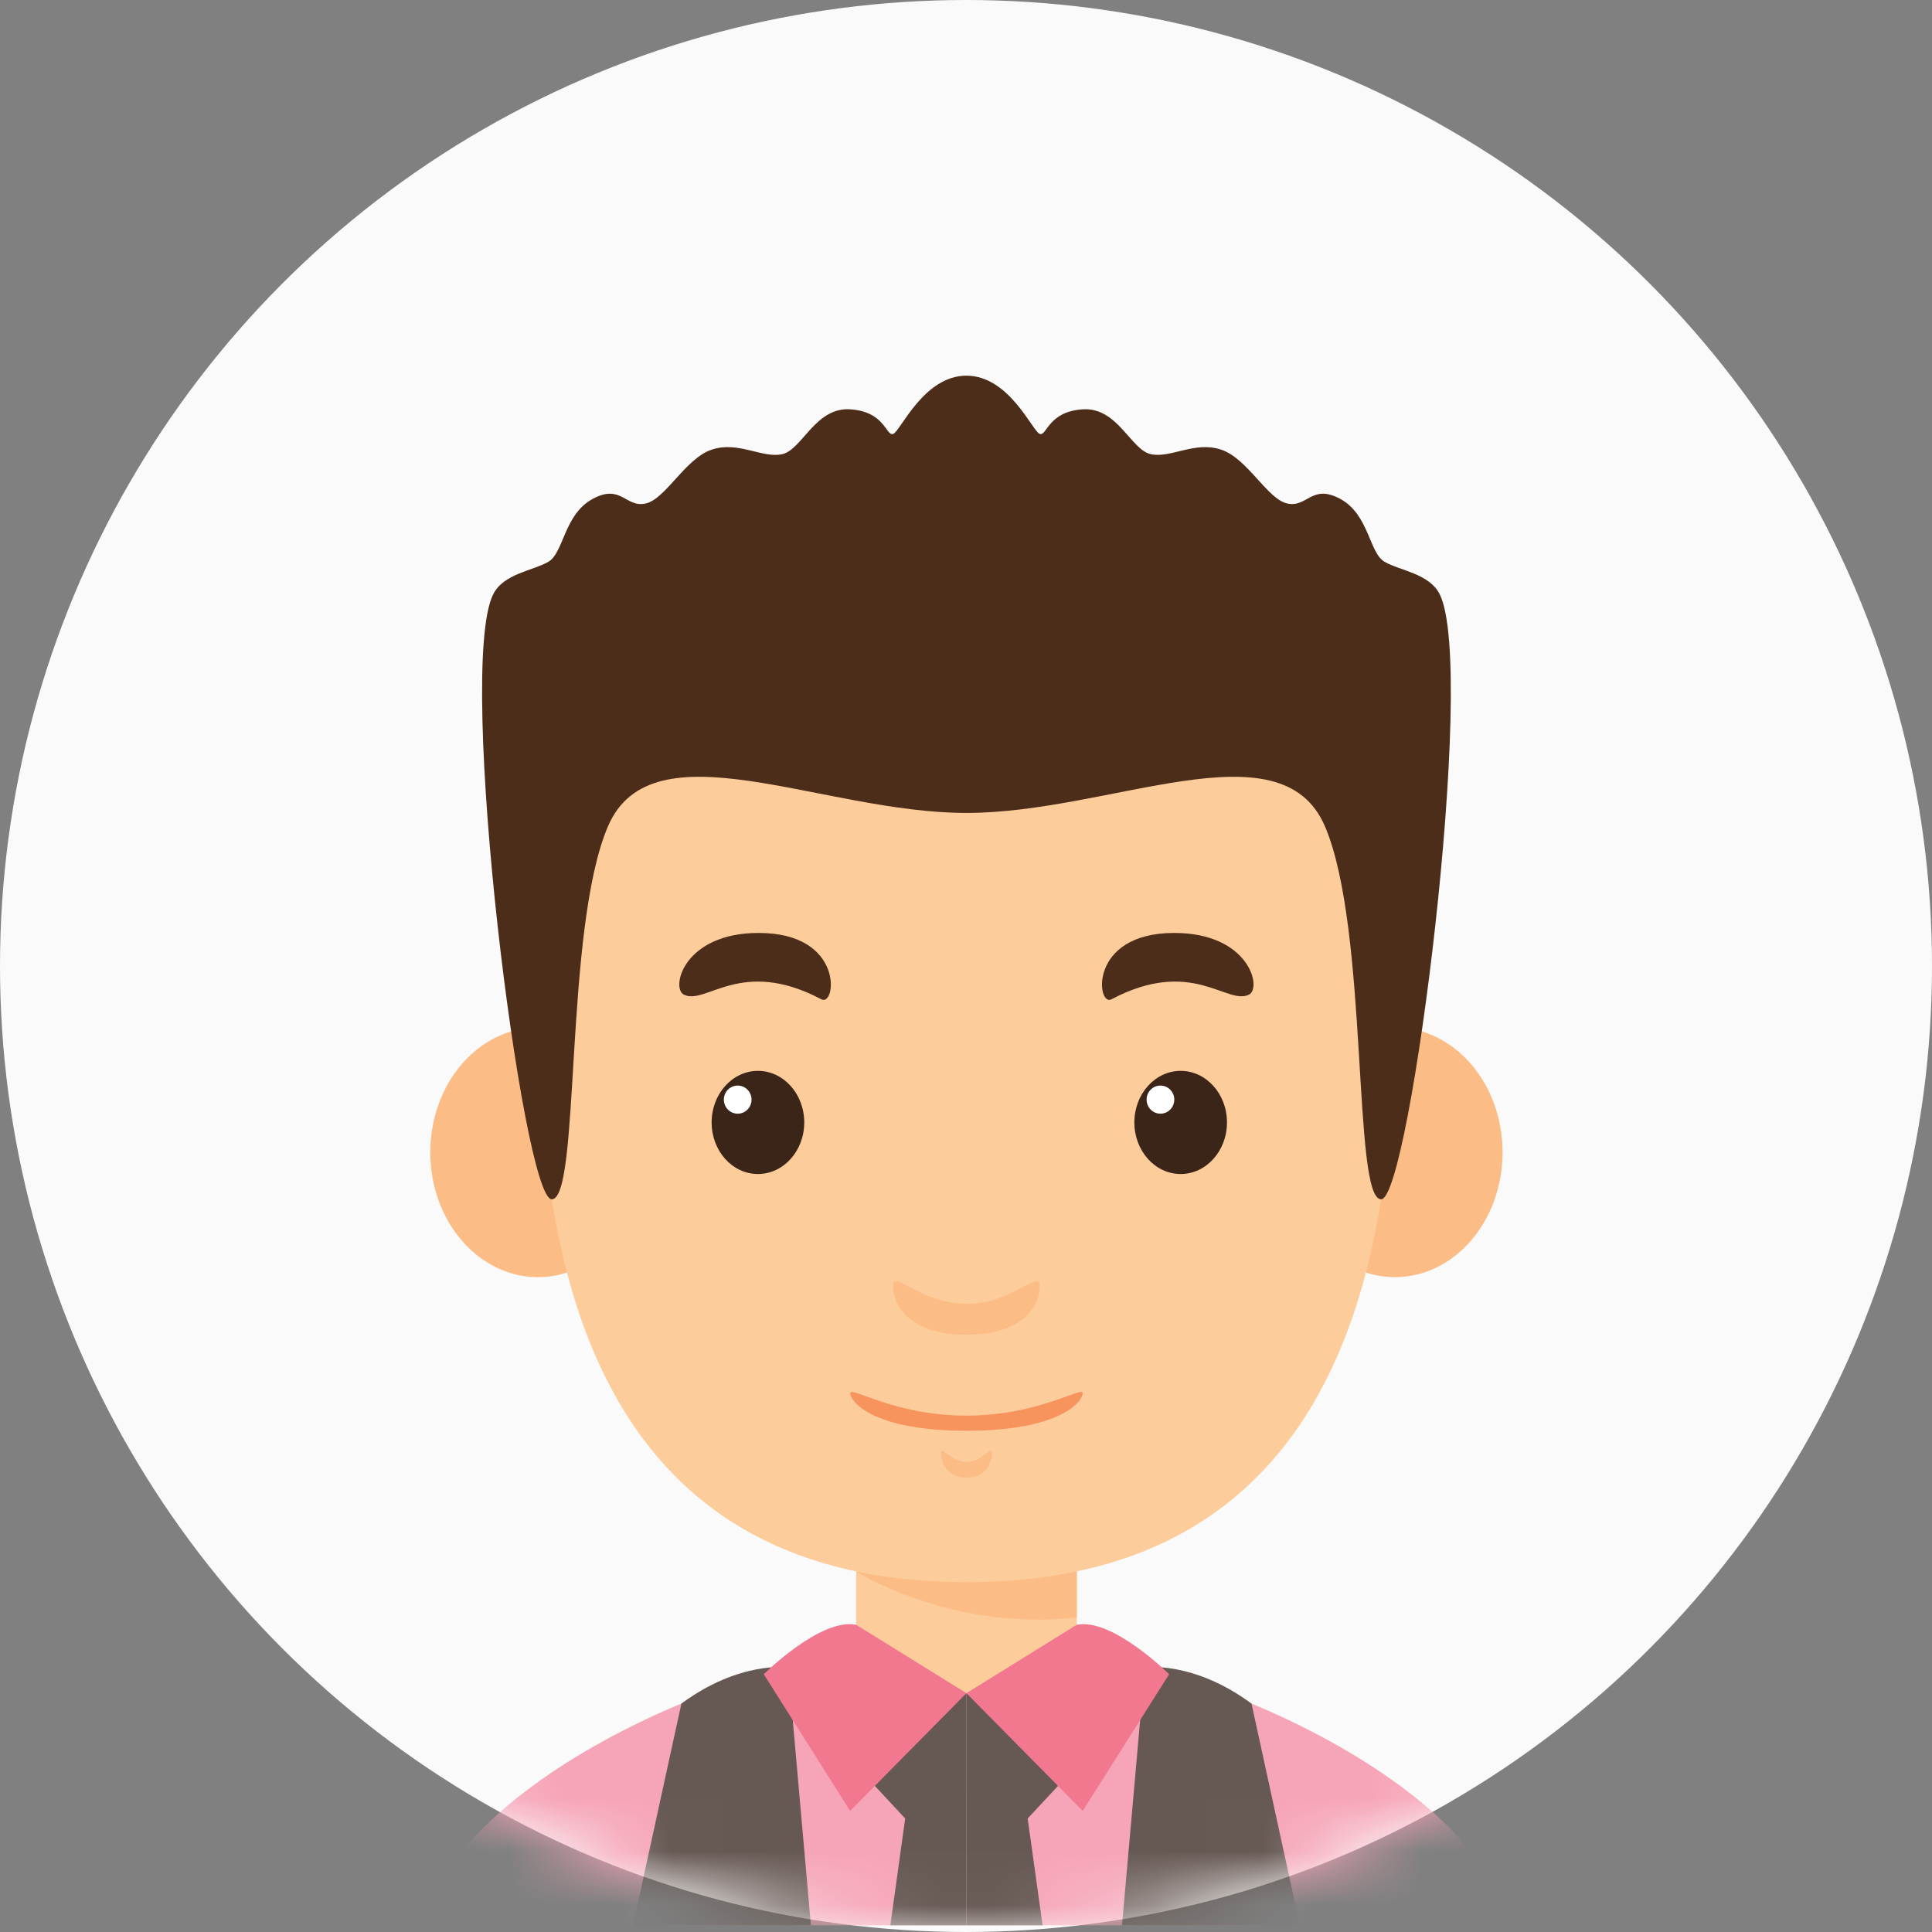 <?xml version="1.0" encoding="UTF-8" standalone="no"?>
<svg width="36px" height="36px" viewBox="0 0 36 36" version="1.1" xmlns="http://www.w3.org/2000/svg" xmlns:xlink="http://www.w3.org/1999/xlink">
    <rect x="0" y="0" width="36" height="36" fill="#808080" stroke="none"/>
    <!-- Generator: Sketch 3.8.3 (29802) - http://www.bohemiancoding.com/sketch -->
    <title>Bitmap</title>
    <desc>Created with Sketch.</desc>
    <defs>
        <circle id="path-1" cx="18" cy="18" r="18"></circle>
    </defs>
    <g id="rework" stroke="none" stroke-width="1" fill="none" fill-rule="evenodd">
        <g id="1B.-Home-not-available-Copy-6" transform="translate(-16, -17)">
            <g id="Bitmap" transform="translate(16, 17)">
                <mask id="mask-2" fill="white">
                    <use xlink:href="#path-1"></use>
                </mask>
                <use id="Mask" fill="#FAFAFA" xlink:href="#path-1"></use>
                <g id="man" mask="url(#mask-2)">
                    <g transform="translate(8, 7)" id="Capa_1">
                        <g>
                            <g id="Group">
                                <g transform="translate(0, 3.98)">
                                    <rect id="Rectangle-path" fill="#FDCC9B" x="7.953" y="17.749" width="4.111" height="4.68"></rect>
                                    <path d="M7.953,18.3 C7.953,18.3 9.682,19.419 12.064,19.16 L12.064,17.749 L7.953,17.749 L7.953,18.3 L7.953,18.3 Z" id="Shape" fill="#FCBC85"></path>
                                    <ellipse id="Oval" fill="#FCBC85" cx="2.024" cy="10.492" rx="2.006" ry="2.326"></ellipse>
                                    <ellipse id="Oval" fill="#FCBC85" cx="17.992" cy="10.492" rx="2.006" ry="2.326"></ellipse>
                                    <path d="M17.984,6.048 C17.984,2.622 15.517,0.115 10.008,0.115 C4.499,0.115 2.033,2.622 2.033,6.048 C2.033,9.475 1.457,18.501 10.008,18.501 C18.559,18.501 17.984,9.475 17.984,6.048 L17.984,6.048 Z" id="Shape" fill="#FDCC9B"></path>
                                    <g transform="translate(4.615, 6.397)">
                                        <g transform="translate(0.559, 2.559)" id="Oval">
                                            <ellipse fill="#3B2519" cx="0.949" cy="0.979" rx="0.863" ry="0.961"></ellipse>
                                            <ellipse fill="#FFFFFF" cx="0.572" cy="0.554" rx="0.258" ry="0.262"></ellipse>
                                        </g>
                                        <path d="M0.127,1.156 C0.535,1.363 1.191,0.45 2.691,1.244 C2.965,1.389 3.128,0.007 1.52,0.007 C0.127,0.007 -0.12,1.03 0.127,1.156 L0.127,1.156 Z" id="Shape" fill="#4C2D19"></path>
                                        <g transform="translate(8.392, 2.559)" id="Oval">
                                            <ellipse fill="#3B2519" cx="0.993" cy="0.979" rx="0.863" ry="0.961"></ellipse>
                                            <ellipse fill="#FFFFFF" cx="0.616" cy="0.554" rx="0.258" ry="0.262"></ellipse>
                                        </g>
                                        <path d="M10.659,1.156 C10.25,1.363 9.595,0.45 8.094,1.244 C7.821,1.389 7.658,0.007 9.266,0.007 C10.659,0.007 10.905,1.03 10.659,1.156 L10.659,1.156 Z" id="Shape" fill="#4C2D19"></path>
                                    </g>
                                    <path d="M10.008,13.315 C9.155,13.315 8.641,12.667 8.641,12.981 C8.641,13.294 8.888,13.89 10.008,13.89 C11.129,13.89 11.375,13.294 11.375,12.981 C11.375,12.667 10.861,13.315 10.008,13.315 L10.008,13.315 Z" id="Shape" fill="#FCBC85"></path>
                                    <path d="M10.008,16.263 C9.713,16.263 9.536,15.937 9.536,16.095 C9.536,16.252 9.621,16.552 10.008,16.552 C10.396,16.552 10.481,16.252 10.481,16.095 C10.481,15.937 10.303,16.263 10.008,16.263 L10.008,16.263 Z" id="Shape" fill="#FCBC85"></path>
                                    <path d="M10.008,15.398 C8.656,15.398 7.842,14.838 7.842,14.98 C7.842,15.122 8.233,15.68 10.008,15.68 C11.784,15.68 12.175,15.122 12.175,14.98 C12.175,14.838 11.361,15.398 10.008,15.398 L10.008,15.398 Z" id="Shape" fill="#F7945E"></path>
                                </g>
                                <path d="M10.008,23.609 L10.008,28.875 L0.018,28.875 C0.018,26.744 5.28,23.609 10.008,23.609 L10.008,23.609 Z" id="Shape" fill="#F6A4B7"></path>
                                <path d="M10.008,23.609 L10.008,28.875 L19.998,28.875 C19.998,26.744 14.736,23.609 10.008,23.609 L10.008,23.609 Z" id="Shape" fill="#F6A4B7"></path>
                                <path d="M7.953,23.792 C7.953,23.792 8.554,24.55 10.008,24.55 C11.462,24.55 12.064,23.792 12.064,23.792 C12.064,23.792 9.931,23.003 7.953,23.792 L7.953,23.792 Z" id="Shape" fill="#FDCC9B"></path>
                                <path d="M7.11,28.875 L6.685,24.069 C6.685,24.069 5.782,23.942 4.697,24.744 L3.795,28.875 L7.11,28.875 L7.11,28.875 Z" id="Shape" fill="#665853"></path>
                                <polygon id="Shape" fill="#665853" points="10.008 24.55 10.008 28.875 8.59 28.875 8.867 26.885 8.05 26.007"></polygon>
                                <path d="M12.907,28.875 L13.332,24.069 C13.332,24.069 14.235,23.942 15.32,24.744 L16.221,28.875 L12.907,28.875 L12.907,28.875 Z" id="Shape" fill="#665853"></path>
                                <polygon id="Shape" fill="#665853" points="10.008 24.55 10.008 28.875 11.427 28.875 11.149 26.885 11.966 26.007"></polygon>
                                <path d="M12.064,23.275 L10.008,24.55 L12.175,26.744 L13.785,24.197 C13.785,24.197 12.732,23.144 12.064,23.275 L12.064,23.275 Z" id="Shape" fill="#F2788F"></path>
                                <path d="M7.953,23.275 L10.008,24.55 L7.841,26.744 L6.232,24.197 C6.232,24.197 7.285,23.144 7.953,23.275 L7.953,23.275 Z" id="Shape" fill="#F2788F"></path>
                                <path d="M18.827,4.074 C18.633,3.686 18.087,3.635 17.799,3.468 C17.511,3.301 17.511,2.591 16.977,2.298 C16.442,2.006 16.36,2.465 15.986,2.382 C15.612,2.298 15.25,1.546 14.756,1.379 C14.263,1.212 13.811,1.546 13.441,1.462 C13.071,1.379 12.824,0.585 12.175,0.627 C11.526,0.669 11.509,1.128 11.375,1.086 C11.242,1.045 10.81,0 10.008,0 C9.207,0 8.775,1.045 8.641,1.087 C8.508,1.128 8.491,0.669 7.842,0.627 C7.192,0.585 6.946,1.379 6.576,1.463 C6.205,1.546 5.754,1.212 5.26,1.379 C4.767,1.546 4.405,2.298 4.031,2.382 C3.657,2.466 3.574,2.006 3.04,2.298 C2.506,2.591 2.506,3.301 2.218,3.468 C1.93,3.636 1.383,3.687 1.19,4.074 C0.491,5.474 1.741,15.347 2.281,15.347 C2.82,15.347 2.505,10.321 3.328,8.399 C4.15,6.477 7.316,8.148 10.008,8.148 C12.701,8.148 15.867,6.477 16.689,8.399 C17.511,10.321 17.197,15.347 17.736,15.347 C18.275,15.347 19.526,5.474 18.827,4.074 L18.827,4.074 Z" id="Shape" fill="#4C2D19"></path>
                            </g>
                        </g>
                    </g>
                </g>
            </g>
        </g>
    </g>
</svg>